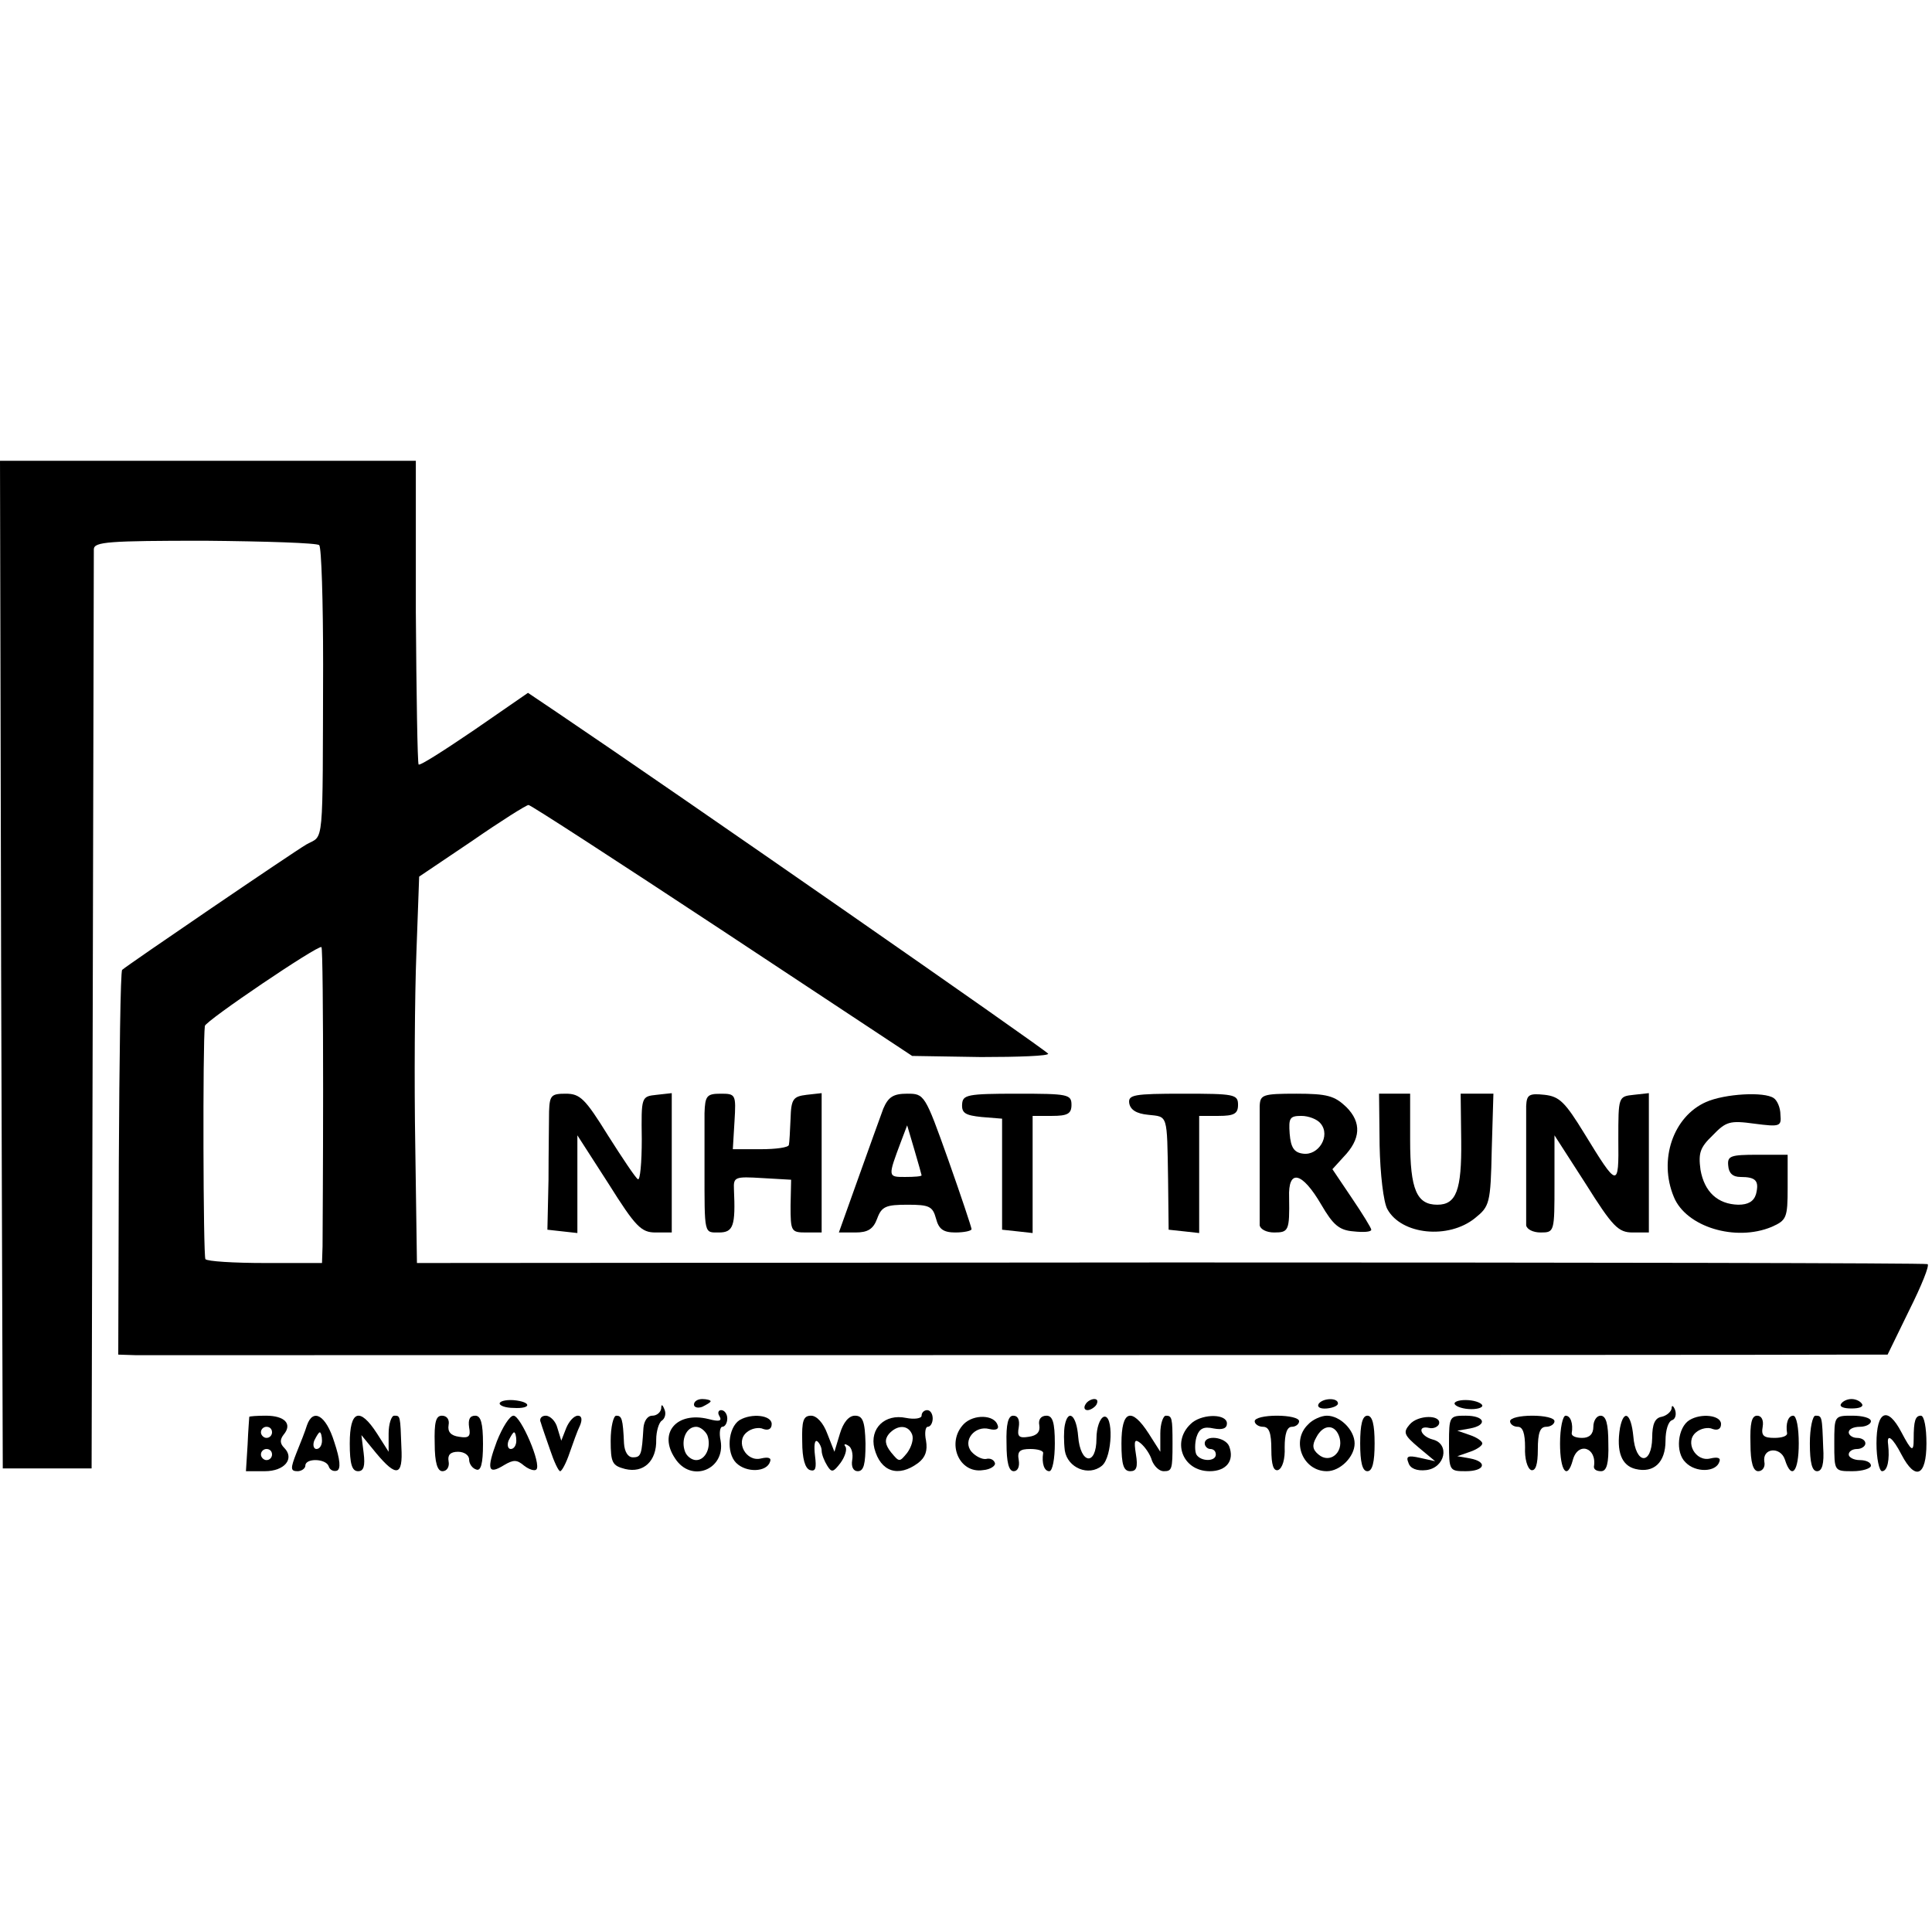 <?xml version="1.0" standalone="no"?>
<!DOCTYPE svg PUBLIC "-//W3C//DTD SVG 20010904//EN"
 "http://www.w3.org/TR/2001/REC-SVG-20010904/DTD/svg10.dtd">
<svg version="1.0" xmlns="http://www.w3.org/2000/svg"
 width="348pt" height="348pt" viewBox="0 0 348 348"
 preserveAspectRatio="xMidYMid meet">
<g transform="translate(0,348) scale(0.1,-0.1)"
fill="#000000" stroke="none">
<path d="M2 1743 l3 -908 80 0 80 0 2 820 c1 451 2 827 2 836 1 13 26 15 200
15 110 -1 203 -4 206 -8 4 -4 7 -101 7 -215 -1 -337 2 -306 -30 -324 -27 -16
-322 -217 -332 -226 -3 -3 -5 -159 -6 -349 l-1 -344 31 -1 c29 0 2947 0 3088
1 l68 0 39 80 c22 44 37 81 33 83 -4 2 -618 3 -1364 3 l-1357 -1 -3 210 c-2
116 -1 272 2 348 l5 138 95 64 c52 36 98 65 102 65 4 0 161 -102 349 -226
l342 -226 124 -2 c68 0 122 2 121 6 -3 6 -670 470 -885 615 l-52 35 -97 -67
c-53 -36 -98 -65 -100 -62 -2 2 -4 126 -5 275 l0 272 -375 0 -374 0 2 -907z
m580 -225 c0 -139 -1 -266 -1 -283 l-1 -30 -102 0 c-57 0 -105 3 -108 7 -4 5
-5 389 -1 420 1 9 205 147 210 142 2 -1 3 -117 3 -256z"/>
<path d="M989 1478 c0 -18 -1 -73 -1 -123 l-2 -90 27 -3 27 -3 0 88 0 88 56
-87 c49 -78 59 -88 85 -88 l29 0 0 126 0 125 -27 -3 c-28 -3 -28 -3 -27 -80 0
-42 -3 -75 -7 -72 -4 2 -28 38 -54 79 -41 66 -50 75 -76 75 -26 0 -29 -3 -30
-32z"/>
<path d="M1269 1475 c0 -19 0 -64 0 -100 0 -120 -1 -115 26 -115 26 0 30 12
27 78 -1 22 2 23 51 20 l52 -3 -1 -47 c0 -46 1 -48 28 -48 l28 0 0 126 0 125
-27 -3 c-24 -3 -28 -7 -29 -43 -1 -22 -2 -43 -3 -47 0 -5 -24 -8 -51 -8 l-50
0 3 50 c3 49 2 50 -25 50 -25 0 -28 -4 -29 -35z"/>
<path d="M1591 1483 c-6 -16 -26 -72 -45 -125 l-35 -98 30 0 c22 0 32 6 39 25
8 22 16 25 55 25 39 0 45 -3 51 -25 5 -19 13 -25 35 -25 16 0 29 3 29 6 0 3
-19 60 -42 125 -42 118 -43 119 -74 119 -25 0 -34 -6 -43 -27z m69 -120 c0 -2
-13 -3 -30 -3 -31 0 -31 0 -7 64 l11 29 13 -44 c7 -24 13 -45 13 -46z"/>
<path d="M1733 1491 c-1 -16 6 -20 35 -23 l37 -3 0 -100 0 -100 28 -3 27 -3 0
105 0 106 35 0 c28 0 35 4 35 20 0 19 -7 20 -98 20 -90 0 -98 -2 -99 -19z"/>
<path d="M2034 1493 c2 -12 13 -19 34 -21 36 -4 34 3 36 -117 l1 -90 28 -3 27
-3 0 105 0 106 35 0 c28 0 35 4 35 20 0 19 -7 20 -99 20 -89 0 -99 -2 -97 -17z"/>
<path d="M2269 1488 c0 -34 0 -201 0 -215 1 -7 12 -13 26 -13 26 0 28 3 27 63
-2 52 23 47 58 -13 21 -36 32 -46 58 -48 18 -2 32 -1 32 3 0 3 -16 29 -35 57
l-35 52 20 22 c31 32 33 62 5 90 -21 20 -34 24 -90 24 -61 0 -65 -2 -66 -22z
m110 -32 c18 -22 -4 -58 -32 -54 -16 2 -22 11 -24 36 -2 28 0 32 21 32 13 0
29 -6 35 -14z"/>
<path d="M2485 1417 c1 -51 7 -103 14 -115 25 -46 110 -55 158 -16 26 21 28
26 30 123 l3 101 -29 0 -30 0 1 -85 c1 -89 -9 -115 -43 -115 -37 0 -49 27 -49
116 l0 84 -28 0 -28 0 1 -93z"/>
<path d="M2749 1488 c0 -34 0 -201 0 -215 1 -7 12 -13 26 -13 25 0 25 1 25 88
l0 87 56 -87 c49 -78 59 -88 85 -88 l29 0 0 126 0 125 -27 -3 c-28 -3 -28 -3
-28 -80 1 -89 -1 -88 -61 10 -35 57 -45 67 -72 70 -28 3 -32 0 -33 -20z"/>
<path d="M3073 1495 c-59 -26 -86 -104 -58 -171 22 -54 111 -81 176 -54 27 12
29 16 29 71 l0 59 -54 0 c-49 0 -55 -2 -53 -20 1 -13 8 -20 22 -20 28 0 34 -7
28 -31 -4 -13 -14 -19 -32 -19 -37 1 -61 23 -68 63 -4 30 -1 40 22 62 24 25
31 27 75 21 46 -6 49 -5 47 16 0 13 -6 26 -12 30 -17 12 -88 8 -122 -7z"/>
<path d="M900 952 c0 -4 11 -8 25 -8 33 -2 33 11 0 14 -14 1 -25 -2 -25 -6z"/>
<path d="M1250 950 c0 -5 7 -7 15 -4 8 4 15 8 15 10 0 2 -7 4 -15 4 -8 0 -15
-4 -15 -10z"/>
<path d="M1955 950 c-3 -5 -2 -10 4 -10 5 0 13 5 16 10 3 6 2 10 -4 10 -5 0
-13 -4 -16 -10z"/>
<path d="M2375 951 c-3 -6 4 -9 15 -8 11 1 20 5 20 9 0 11 -28 10 -35 -1z"/>
<path d="M2620 952 c0 -4 11 -9 25 -10 14 -1 25 2 25 6 0 4 -11 9 -25 10 -14
1 -25 -2 -25 -6z"/>
<path d="M3316 951 c-3 -5 5 -8 19 -8 14 0 22 3 19 8 -3 5 -11 9 -19 9 -8 0
-16 -4 -19 -9z"/>
<path d="M1191 943 c-1 -7 -8 -13 -16 -13 -9 0 -15 -10 -16 -22 -3 -48 -4 -53
-19 -53 -9 0 -15 10 -16 25 -2 45 -4 50 -14 50 -5 0 -10 -20 -10 -45 0 -40 3
-45 26 -51 33 -8 57 14 56 53 0 15 5 31 10 34 6 4 8 13 5 20 -4 10 -6 10 -6 2z"/>
<path d="M3011 943 c-1 -6 -9 -13 -18 -15 -12 -2 -17 -13 -17 -38 -1 -50 -30
-48 -34 3 -4 41 -17 50 -24 15 -7 -43 3 -68 28 -74 33 -8 54 12 54 51 0 19 5
35 12 37 6 2 8 11 5 19 -3 7 -6 9 -6 2z"/>
<path d="M1296 929 c5 -9 -1 -10 -20 -5 -57 14 -91 -25 -60 -71 29 -45 91 -20
82 32 -3 14 -1 25 3 25 5 0 9 7 9 15 0 8 -5 15 -11 15 -5 0 -7 -5 -3 -11z
m-22 -34 c8 -21 -3 -45 -20 -45 -8 0 -17 7 -20 15 -8 21 2 45 20 45 7 0 16 -7
20 -15z"/>
<path d="M1660 930 c0 -5 -13 -7 -28 -4 -38 8 -66 -19 -57 -55 11 -42 43 -53
79 -26 13 10 17 22 14 40 -3 14 -1 25 3 25 5 0 9 7 9 15 0 8 -4 15 -10 15 -5
0 -10 -4 -10 -10z m-17 -34 c3 -8 -1 -22 -9 -33 -14 -17 -14 -17 -29 1 -11 14
-12 23 -4 33 15 17 35 17 42 -1z"/>
<path d="M449 928 c0 -2 -2 -24 -3 -50 l-3 -48 34 0 c36 0 54 23 35 42 -8 8
-8 15 -1 24 16 19 2 34 -32 34 -16 0 -29 -1 -30 -2z m41 -28 c0 -5 -4 -10 -10
-10 -5 0 -10 5 -10 10 0 6 5 10 10 10 6 0 10 -4 10 -10z m0 -40 c0 -5 -4 -10
-10 -10 -5 0 -10 5 -10 10 0 6 5 10 10 10 6 0 10 -4 10 -10z"/>
<path d="M553 913 c-3 -10 -12 -33 -19 -50 -11 -28 -11 -33 2 -33 7 0 14 5 14
10 0 14 37 13 42 -1 2 -7 9 -10 15 -8 7 3 6 19 -5 52 -15 48 -38 61 -49 30z
m27 -28 c0 -8 -4 -15 -10 -15 -5 0 -7 7 -4 15 4 8 8 15 10 15 2 0 4 -7 4 -15z"/>
<path d="M630 880 c0 -37 4 -50 15 -50 10 0 13 9 10 33 l-4 32 27 -33 c36 -43
48 -41 45 11 -2 58 -2 57 -13 57 -5 0 -10 -15 -10 -32 l0 -33 -21 33 c-31 48
-49 42 -49 -18z"/>
<path d="M783 880 c0 -35 5 -50 14 -50 8 0 13 8 11 18 -2 11 3 17 17 17 11 0
20 -6 20 -14 0 -8 6 -16 13 -18 8 -3 12 10 12 46 0 38 -4 51 -14 51 -10 0 -13
-7 -11 -21 3 -16 0 -20 -18 -17 -15 2 -21 9 -19 21 2 10 -3 17 -12 17 -11 0
-14 -12 -13 -50z"/>
<path d="M895 884 c-19 -51 -16 -61 13 -43 17 10 23 10 36 -1 9 -7 19 -10 22
-7 10 9 -28 97 -41 97 -7 0 -20 -21 -30 -46z m35 1 c0 -8 -4 -15 -10 -15 -5 0
-7 7 -4 15 4 8 8 15 10 15 2 0 4 -7 4 -15z"/>
<path d="M974 918 c2 -7 10 -30 17 -50 7 -21 15 -38 18 -38 3 0 11 15 17 33 6
17 14 40 19 50 4 10 3 17 -4 17 -7 0 -16 -10 -21 -22 l-9 -23 -7 23 c-3 12
-13 22 -21 22 -8 0 -12 -6 -9 -12z"/>
<path d="M1332 922 c-21 -14 -24 -59 -6 -77 18 -18 55 -17 61 2 3 7 -3 9 -16
6 -27 -7 -47 30 -26 47 8 7 22 10 30 6 9 -3 15 0 15 9 0 16 -36 20 -58 7z"/>
<path d="M1445 883 c0 -30 5 -48 14 -51 10 -3 12 3 9 26 -2 17 -1 29 4 26 4
-3 8 -11 8 -17 0 -7 5 -19 10 -27 8 -13 11 -12 24 5 8 11 12 24 9 29 -4 5 -1
6 5 2 6 -3 9 -15 7 -26 -2 -12 2 -20 10 -20 11 0 14 13 14 50 -1 40 -5 50 -19
50 -11 0 -21 -12 -27 -32 l-10 -33 -13 33 c-7 19 -19 32 -29 32 -14 0 -17 -9
-16 -47z"/>
<path d="M1736 915 c-32 -33 -9 -90 35 -83 13 1 23 8 21 13 -2 6 -9 9 -16 7
-7 -1 -19 5 -26 13 -17 20 6 48 32 41 12 -3 18 0 15 7 -6 19 -43 20 -61 2z"/>
<path d="M1813 880 c0 -34 4 -50 13 -50 7 0 11 8 9 20 -3 16 2 20 21 20 13 0
23 -3 23 -7 -3 -19 2 -33 11 -33 6 0 10 23 10 50 0 38 -4 50 -15 50 -10 0 -15
-7 -13 -17 2 -12 -4 -19 -19 -21 -18 -3 -21 1 -18 17 2 13 -1 21 -10 21 -9 0
-13 -15 -12 -50z"/>
<path d="M1918 913 c-2 -10 -2 -30 0 -46 5 -31 43 -47 67 -27 19 16 21 94 3
88 -7 -3 -13 -20 -13 -39 0 -50 -29 -47 -33 4 -3 38 -18 50 -24 20z"/>
<path d="M2020 880 c0 -39 4 -50 16 -50 11 0 14 7 10 31 -4 25 -2 28 9 19 8
-7 17 -20 20 -31 4 -10 13 -19 21 -19 15 0 16 3 16 50 0 46 -1 50 -12 50 -5 0
-10 -15 -10 -32 l0 -33 -21 33 c-31 48 -49 42 -49 -18z"/>
<path d="M2148 918 c-39 -32 -19 -88 31 -88 30 0 45 19 35 45 -7 17 -44 21
-44 5 0 -5 5 -10 10 -10 6 0 10 -4 10 -10 0 -13 -27 -13 -35 0 -3 6 -3 20 0
31 5 16 13 20 31 16 16 -3 24 0 24 9 0 17 -41 18 -62 2z"/>
<path d="M2260 920 c0 -5 7 -10 15 -10 11 0 15 -11 15 -41 0 -28 4 -39 12 -37
8 3 13 20 12 41 0 24 4 37 13 37 7 0 13 5 13 10 0 6 -18 10 -40 10 -22 0 -40
-4 -40 -10z"/>
<path d="M2356 914 c-31 -30 -9 -84 34 -84 24 0 50 26 50 50 0 24 -26 50 -50
50 -10 0 -26 -7 -34 -16z m57 -24 c7 -27 -18 -47 -38 -30 -11 9 -12 17 -4 31
13 25 35 24 42 -1z"/>
<path d="M2450 880 c0 -34 4 -50 13 -50 9 0 13 16 13 50 0 34 -4 50 -13 50 -9
0 -13 -16 -13 -50z"/>
<path d="M2539 914 c-12 -14 -10 -19 16 -41 l30 -25 -27 6 c-22 5 -26 3 -21
-9 3 -10 15 -15 32 -13 34 4 43 47 12 55 -23 6 -29 26 -7 21 8 -2 16 2 18 7 5
17 -38 17 -53 -1z"/>
<path d="M2610 880 c0 -49 1 -50 30 -50 35 0 40 17 8 23 l-23 4 23 8 c12 4 22
11 22 15 0 4 -10 11 -22 15 l-23 8 23 4 c32 6 27 23 -8 23 -29 0 -30 -1 -30
-50z"/>
<path d="M2720 920 c0 -5 6 -10 14 -10 9 0 13 -12 13 -37 -1 -20 4 -38 11 -41
8 -2 12 10 12 37 0 30 4 41 15 41 8 0 15 5 15 10 0 6 -18 10 -40 10 -22 0 -40
-4 -40 -10z"/>
<path d="M2810 880 c0 -50 13 -67 23 -30 9 34 44 23 38 -12 0 -5 5 -8 13 -8
10 0 14 14 13 50 0 35 -4 50 -14 50 -7 0 -13 -9 -13 -20 0 -13 -7 -20 -20 -20
-11 0 -19 3 -19 8 3 18 -2 32 -11 32 -5 0 -10 -22 -10 -50z"/>
<path d="M3043 922 c-21 -13 -26 -58 -7 -76 18 -19 55 -18 61 1 3 7 -3 9 -16
6 -27 -7 -47 30 -26 47 8 7 22 10 30 6 9 -3 15 0 15 9 0 16 -36 20 -57 7z"/>
<path d="M3153 880 c0 -35 5 -50 14 -50 8 0 13 8 11 17 -4 25 29 28 37 4 12
-38 25 -22 25 29 0 28 -4 50 -10 50 -9 0 -14 -14 -11 -32 0 -5 -10 -8 -23 -8
-19 0 -24 4 -21 20 2 12 -2 20 -10 20 -10 0 -13 -14 -12 -50z"/>
<path d="M3260 880 c0 -35 4 -50 13 -50 9 0 13 13 11 43 -2 56 -2 57 -14 57
-5 0 -10 -22 -10 -50z"/>
<path d="M3304 880 c0 -50 0 -50 33 -50 18 0 33 5 33 10 0 6 -9 10 -20 10 -11
0 -20 5 -20 10 0 6 7 10 15 10 8 0 15 5 15 10 0 6 -7 10 -15 10 -8 0 -15 5
-15 10 0 6 9 10 20 10 11 0 20 5 20 10 0 6 -15 10 -33 10 -33 0 -33 0 -33 -50z"/>
<path d="M3380 880 c0 -27 5 -50 10 -50 10 0 14 21 11 48 -3 21 8 13 24 -18
25 -48 45 -39 45 20 0 28 -4 50 -10 50 -10 0 -13 -9 -13 -42 0 -25 -4 -22 -22
12 -25 48 -45 39 -45 -20z"/>
</g>
</svg>
